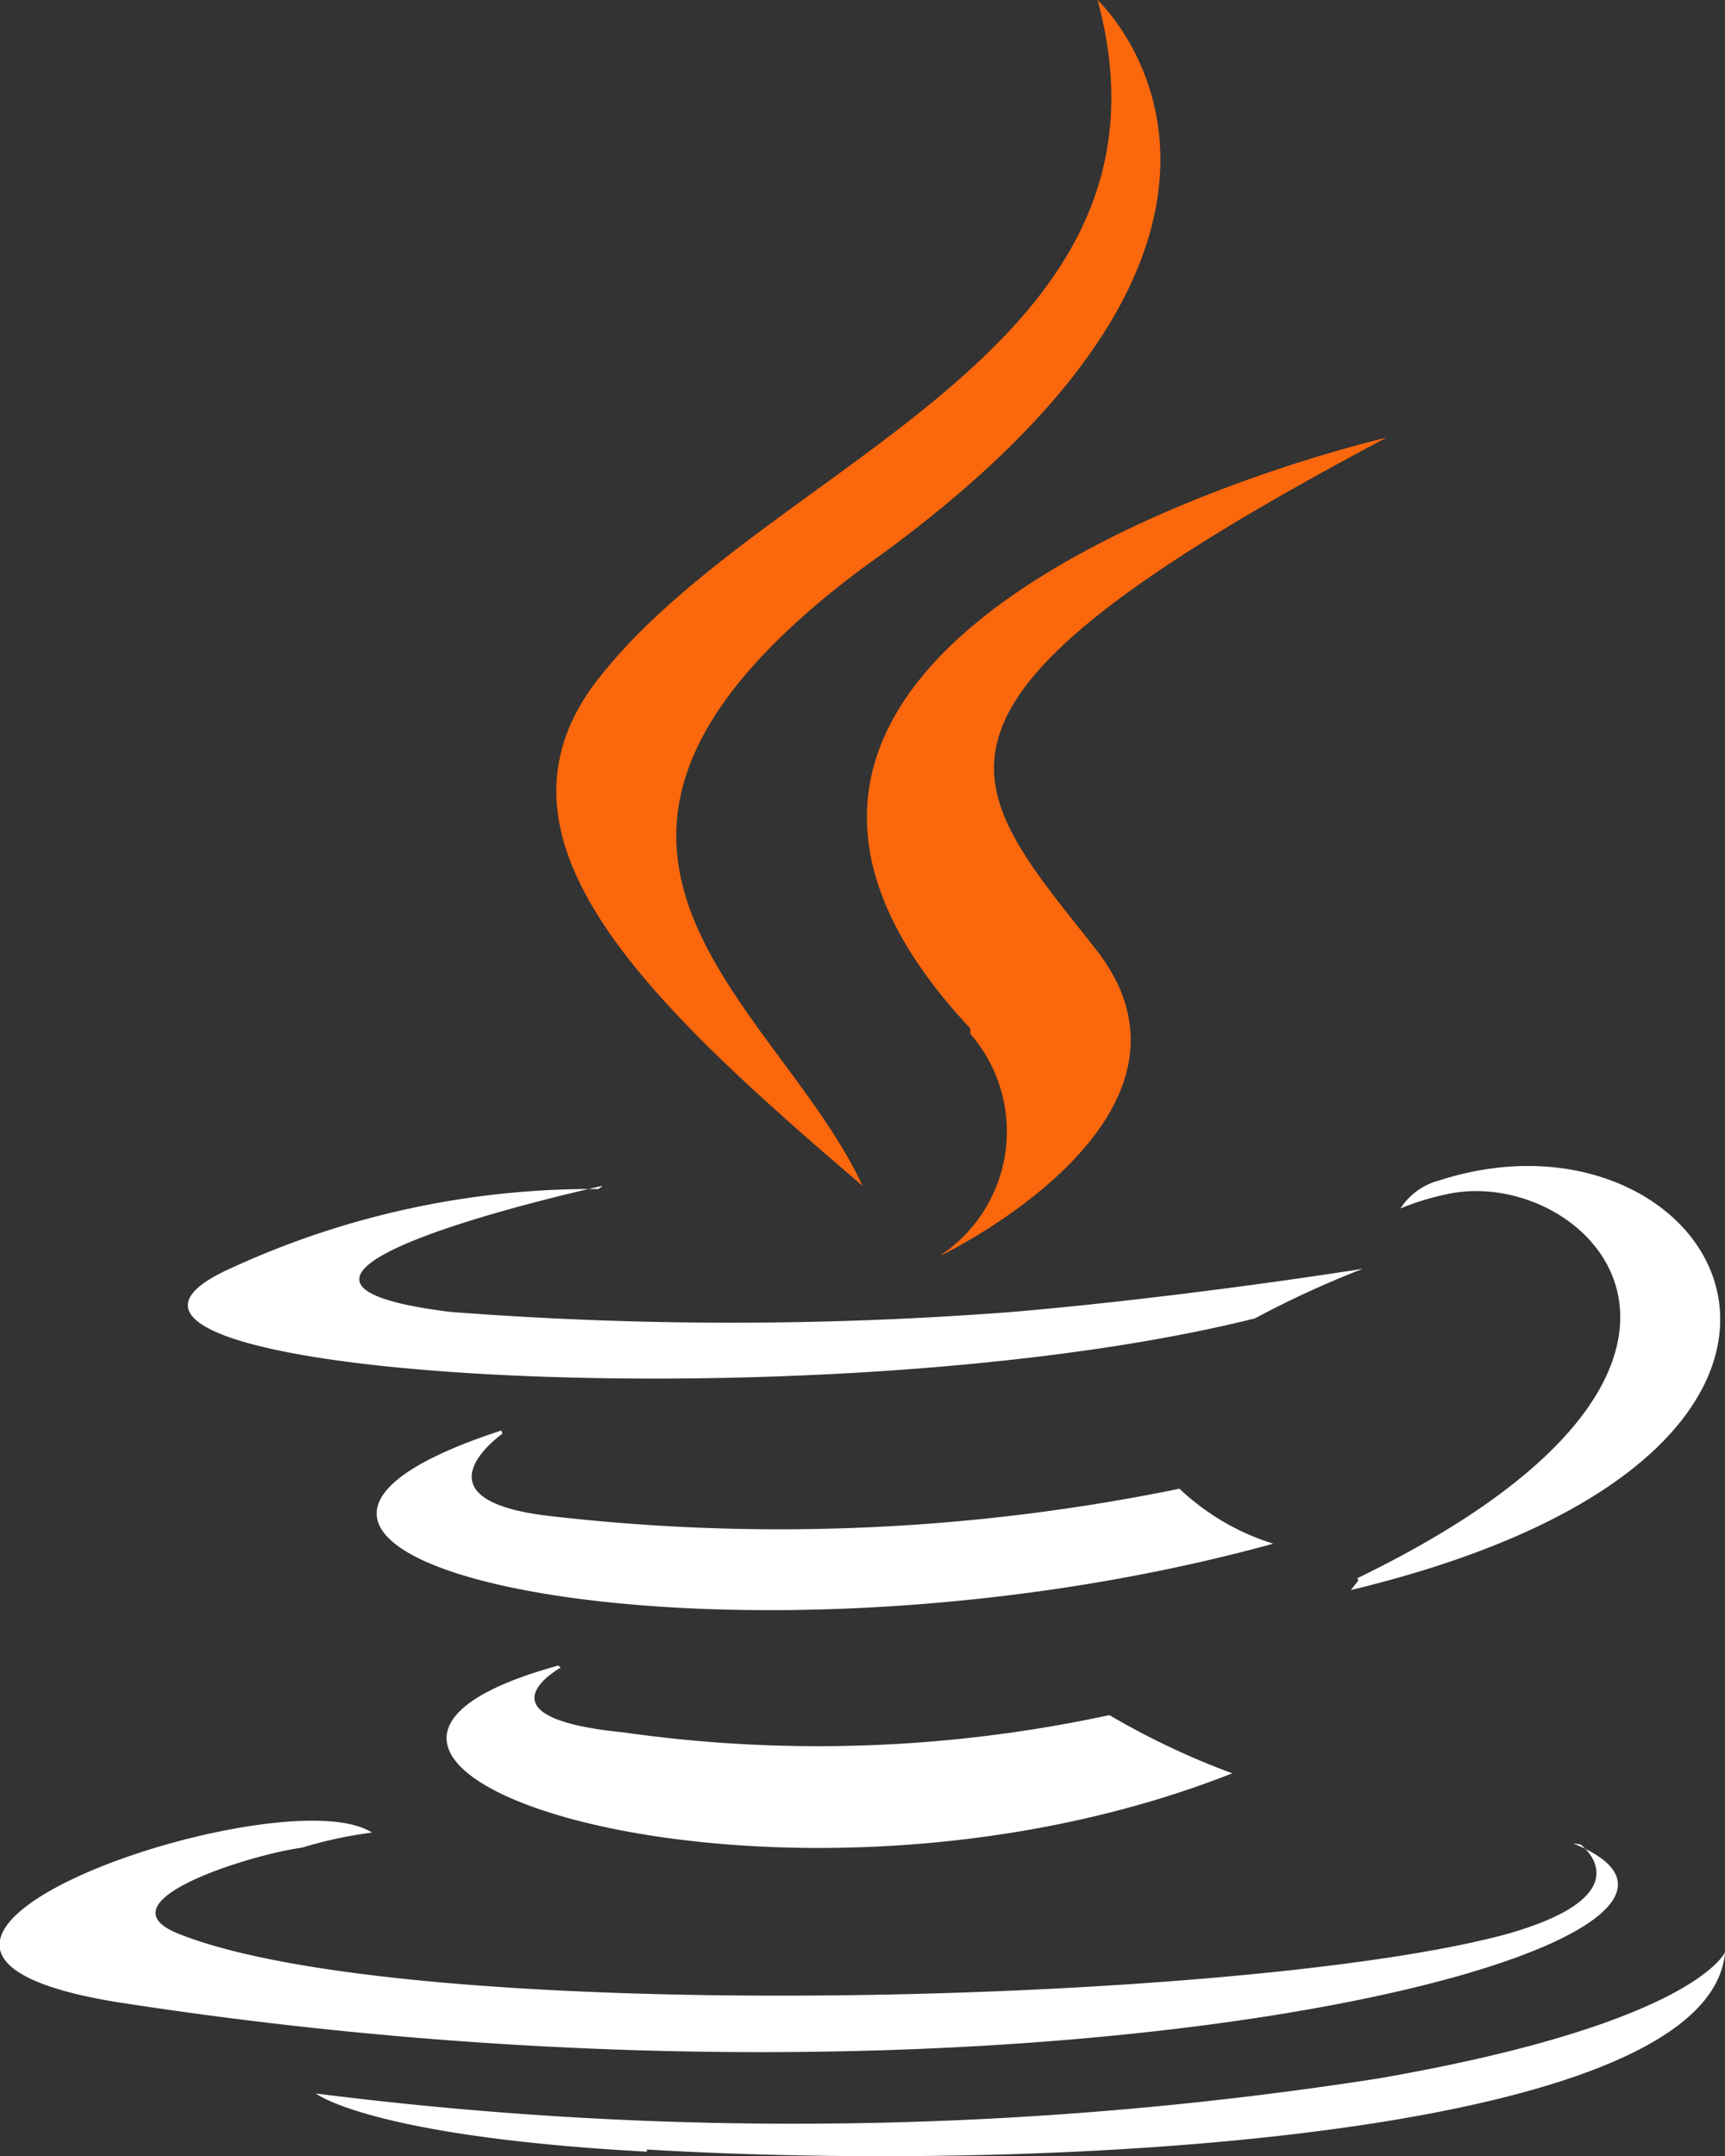 <svg id="57a6192a-ea90-4b27-b2f1-67d6d8486d36" data-name="Слой 1" xmlns="http://www.w3.org/2000/svg" width="16" height="20" viewBox="0 0 16 20"><rect x="0" y="0" width="16" height="20" fill="#333333" stroke="none"/><title>java</title><path d="M5.2,15.47s-.83.46.58.6a12.8,12.8,0,0,0,4.51-.16,7.06,7.06,0,0,0,1.14.54c-4.23,1.67-9.57-.09-6.25-1ZM4.66,13.3s-.9.63.5.77a18.46,18.46,0,0,0,5.78-.26,2.23,2.23,0,0,0,.87.51c-5.1,1.4-10.81.14-7.16-1.05Zm10,3.81s.62.46-.68.83c-2.42.66-10.16.86-12.32,0-.76-.3.68-.74,1.14-.8A3.89,3.89,0,0,1,3.45,17c-.83-.54-5.53,1.05-2.38,1.57C9.71,19.92,16.83,18,14.59,17.1ZM5.59,11s-3.94.86-1.41,1.17a34,34,0,0,0,5.21,0c1.63-.14,3.25-.4,3.25-.4a9,9,0,0,0-1,.46c-4,1-11.71.54-9.51-.46a8,8,0,0,1,3.42-.74Zm7,3.64c4-1.94,2.17-3.81.87-3.57a2.42,2.42,0,0,0-.47.14.61.61,0,0,1,.36-.26c2.6-.84,4.58,2.5-.82,3.8l.07-.09ZM6,19.94c3.9.23,9.86-.14,10-1.83,0,0-.28.66-3.21,1.17a35.2,35.2,0,0,1-9.86.14s.5.4,3.07.54Z" fill="#fff"/><path d="M10.18,0S12.46,2.11,8,5.27c-3.45,2.58-.8,4,0,5.73C6,9.29,4.47,7.83,5.48,6.39,7,4.31,11.08,3.31,10.18,0ZM9,9.59a1.38,1.38,0,0,1-.2,2l-.08.06s2.68-1.28,1.44-2.85-2-2.25,2.7-4.74c0,0-7.4,1.7-3.86,5.48Z" fill="#fb670c"/></svg>